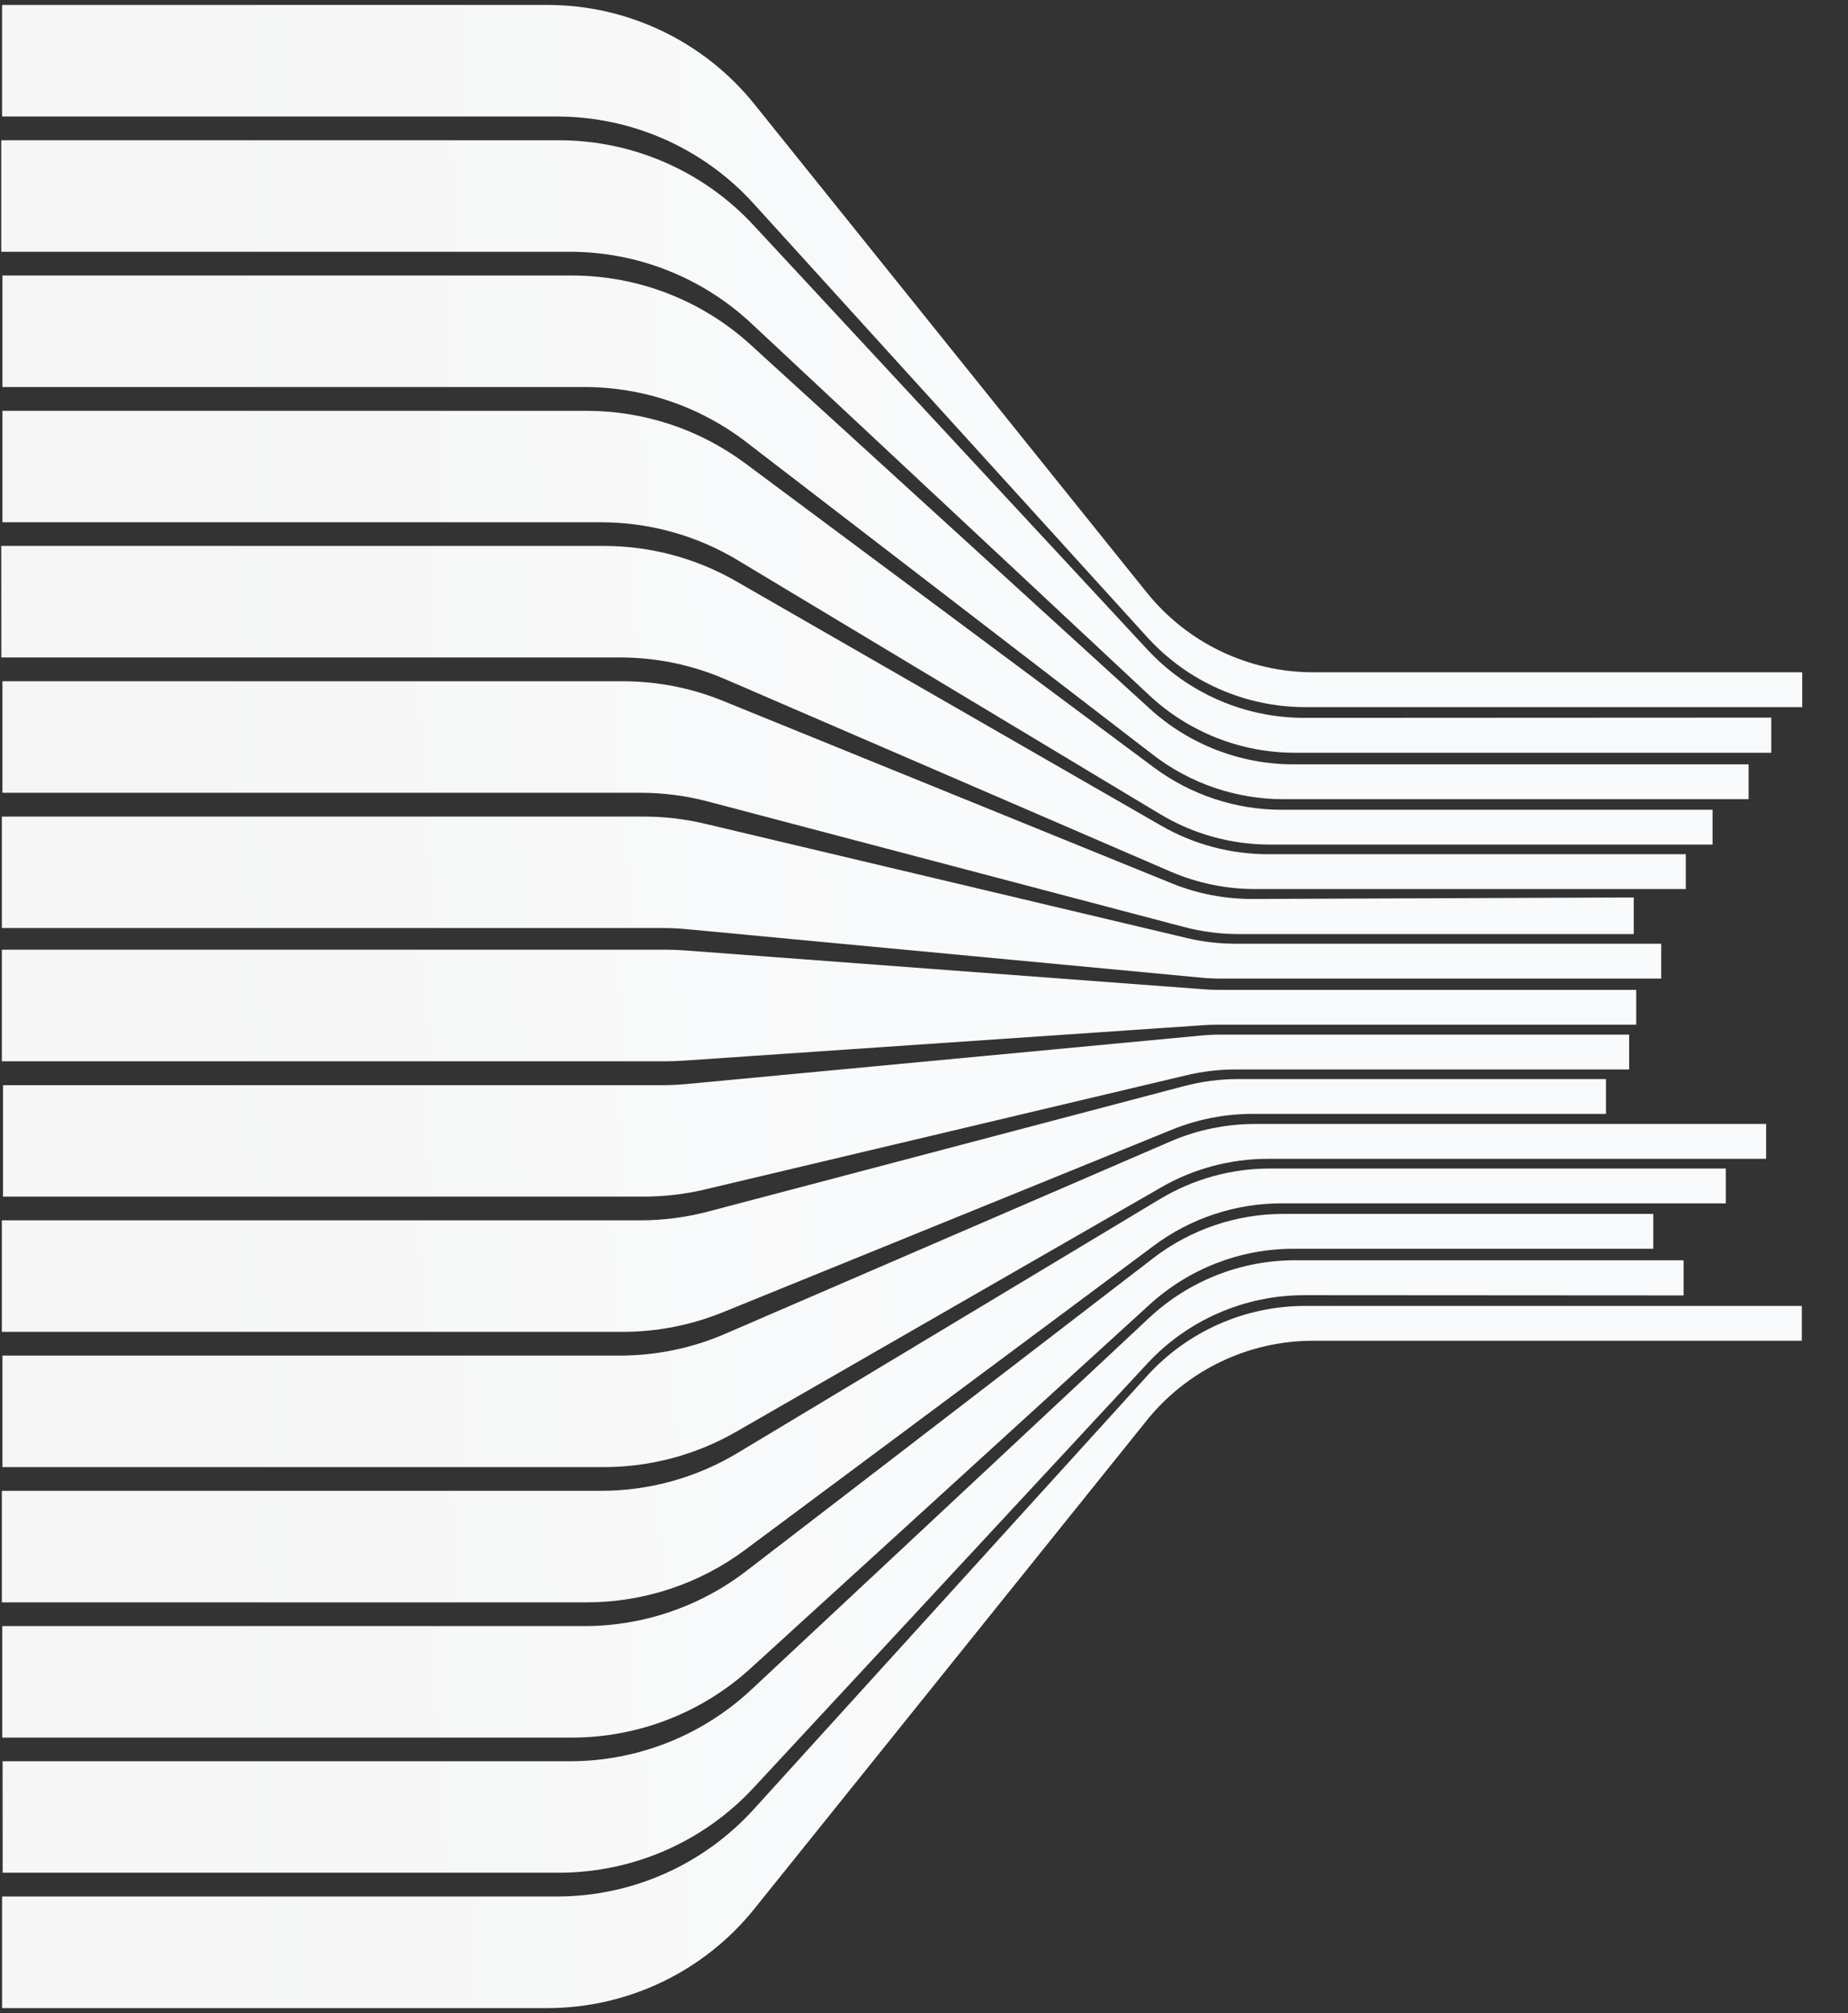 <svg width="1020" height="1111" viewBox="0 0 1020 1111" fill="none" xmlns="http://www.w3.org/2000/svg">
<rect x="0" y="0" width="1020" height="1111" fill="#333333" stroke="none"/>
<g clip-path="url(#clip0_617_7898)">
<path d="M68.393 1046.69L1.152 1046.69L1.152 1108.28L302.094 1108.28C346.512 1108.28 388.522 1088.13 416.338 1053.52L632.867 784.035C655.251 756.175 689.025 739.967 724.77 739.967L994.522 739.967L994.522 720.737L720.433 720.737C687.185 720.737 655.47 734.754 633.13 759.373L415.944 998.637C388.171 1029.21 348.79 1046.69 307.438 1046.69L1.152 1046.69" fill="url(#paint0_linear_617_7898)"/>
<path d="M1.434 972.044L314.579 972.044C351.726 972.044 387.471 957.939 414.63 932.576L634.313 727.305C656.128 706.892 684.908 695.546 714.827 695.546L929.253 695.546L929.253 714.952L719.821 714.82C687.011 714.82 655.646 728.444 633.306 752.493L415.9 986.719C388.172 1016.59 349.273 1033.55 308.49 1033.55L1.477 1033.55" fill="url(#paint1_linear_617_7898)"/>
<path d="M1.24 958.988L315.587 958.988C352.12 958.988 387.339 945.365 414.323 920.746L634.532 719.987C656.259 700.187 684.557 689.192 713.951 689.192L912.52 689.192L912.52 669.962L708.344 669.962C682.367 669.962 657.092 678.547 636.503 694.405L411.87 867.085C386.244 886.754 354.88 897.442 322.552 897.442L1.24 897.442" fill="url(#paint2_linear_617_7898)"/>
<path d="M1.02 884.344L323.821 884.344C355.317 884.344 386.024 874.181 411.3 855.345L636.94 687.439C657.266 672.283 681.972 664.135 707.335 664.135L952.556 664.135L952.556 644.905L700.983 644.905C679.563 644.905 658.58 650.731 640.226 661.77L407.182 801.859C384.403 815.57 358.295 822.797 331.706 822.797L1.02 822.797" fill="url(#paint3_linear_617_7898)"/>
<path d="M1.344 809.703L333.239 809.703C358.865 809.703 384.053 803.001 406.306 790.21L641.015 655.246C658.887 644.952 679.169 639.564 699.801 639.564L974.81 639.564L974.81 620.333L692.661 620.333C676.584 620.333 660.683 623.619 645.921 630.014L400.217 736.154C381.863 744.083 362.107 748.157 342.088 748.157L1.344 748.157" fill="url(#paint4_linear_617_7898)"/>
<path d="M1.019 735.059L343.708 735.059C362.632 735.059 381.381 731.379 398.903 724.282L646.928 623.443C661.033 617.704 676.102 614.77 691.346 614.77L886.411 614.77L886.411 595.539L683.549 595.539C673.386 595.539 663.311 596.853 653.498 599.438L390.711 668.694C378.533 671.891 365.961 673.512 353.389 673.512L1.019 673.512" fill="url(#paint5_linear_617_7898)"/>
<path d="M1.668 660.414L355.23 660.414C366.619 660.414 377.965 659.1 389.048 656.472L654.858 593.436C663.75 591.333 672.905 590.238 682.061 590.238L899.203 590.238L899.203 571.008L673.825 571.008C670.146 571.008 666.466 571.183 662.786 571.533L379.235 598.254C374.679 598.693 370.08 598.912 365.48 598.912L1.668 598.912" fill="url(#paint6_linear_617_7898)"/>
<path d="M1.02 585.727L367.363 585.727C370.692 585.727 374.022 585.595 377.351 585.376L664.275 565.795C666.947 565.62 669.619 565.532 672.291 565.532L903.101 565.532L903.101 546.302L672.685 546.302C669.75 546.302 666.816 546.214 663.881 545.951L377.833 524.531C374.197 524.268 370.561 524.136 366.881 524.136L1.02 524.136" fill="url(#paint7_linear_617_7898)"/>
<path d="M1.152 2.721L1.152 64.311L307.438 64.311C348.746 64.311 388.171 81.746 415.944 112.365L633.174 351.629C655.514 376.248 687.229 390.266 720.477 390.266L994.742 390.266L994.742 371.035L724.814 371.035C689.069 371.035 655.295 354.827 632.911 326.967L416.382 57.478C388.565 22.872 346.556 2.721 302.138 2.721L1.152 2.721Z" fill="url(#paint8_linear_617_7898)"/>
<path d="M0.695 138.959L314.578 138.959C351.724 138.959 387.47 153.064 414.629 178.427L634.312 383.698C656.127 404.111 684.907 415.457 714.826 415.457L977.657 415.457L977.657 396.051L719.776 396.183C686.966 396.183 655.601 382.559 633.26 358.466L415.855 124.24C388.127 94.365 349.228 77.412 308.445 77.412L0.695 77.412" fill="url(#paint9_linear_617_7898)"/>
<path d="M1.344 213.602L322.551 213.602C354.835 213.602 386.243 224.29 411.869 243.959L636.503 416.639C657.091 432.496 682.367 441.082 708.343 441.082L965.129 441.082L965.129 421.851L713.95 421.851C684.557 421.851 656.215 410.856 634.531 391.056L414.322 190.297C387.338 165.679 352.119 152.055 315.586 152.055L1.344 152.055" fill="url(#paint10_linear_617_7898)"/>
<path d="M1.344 288.244L331.706 288.244C358.296 288.244 384.403 295.472 407.182 309.183L640.226 449.272C658.58 460.311 679.563 466.137 700.984 466.137L945.241 466.137L945.241 446.906L707.335 446.906C681.972 446.906 657.31 438.715 636.94 423.602L411.3 255.697C386.024 236.904 355.361 226.741 323.821 226.741L1.344 226.741" fill="url(#paint11_linear_617_7898)"/>
<path d="M0.695 301.298L333.239 301.298C358.865 301.298 384.053 308 406.306 320.791L641.014 455.755C658.887 466.049 679.168 471.437 699.801 471.437L930.479 471.437L930.479 490.668L692.704 490.668C676.628 490.668 660.726 487.383 645.964 480.987L400.261 374.847C381.906 366.918 362.15 362.844 342.131 362.844L0.739 362.844" fill="url(#paint12_linear_617_7898)"/>
<path d="M1.344 437.535L353.389 437.535C366.005 437.535 378.534 439.155 390.711 442.353L653.499 511.609C663.311 514.194 673.386 515.508 683.549 515.508L901.743 515.508L901.743 495.314L691.653 496.146C676.234 496.233 660.902 493.299 646.621 487.472L398.903 386.764C381.381 379.624 362.632 375.988 343.709 375.988L1.344 375.988" fill="url(#paint13_linear_617_7898)"/>
<path d="M1.019 512.178L365.479 512.178C370.079 512.178 374.635 512.397 379.234 512.835L662.785 539.556C666.465 539.907 670.144 540.082 673.824 540.082L916.899 540.082L916.899 520.851L682.059 520.851C672.904 520.851 663.749 519.8 654.857 517.654L389.047 454.618C377.964 451.99 366.618 450.676 355.229 450.676L1.019 450.676" fill="url(#paint14_linear_617_7898)"/>
</g>
<defs>
<linearGradient id="paint0_linear_617_7898" x1="86.986" y1="907.082" x2="950.898" y2="887.788" gradientUnits="userSpaceOnUse">
<stop stop-color="#F6F6F6"/>
<stop offset="0.534" stop-color="#F9FAFB"/>
</linearGradient>
<linearGradient id="paint1_linear_617_7898" x1="81.603" y1="858.069" x2="888.449" y2="838.771" gradientUnits="userSpaceOnUse">
<stop stop-color="#F6F6F6"/>
<stop offset="0.534" stop-color="#F9FAFB"/>
</linearGradient>
<linearGradient id="paint2_linear_617_7898" x1="79.981" y1="808.936" x2="872.298" y2="787.17" gradientUnits="userSpaceOnUse">
<stop stop-color="#F6F6F6"/>
<stop offset="0.534" stop-color="#F9FAFB"/>
</linearGradient>
<linearGradient id="paint3_linear_617_7898" x1="83.239" y1="760.035" x2="910.191" y2="731.402" gradientUnits="userSpaceOnUse">
<stop stop-color="#F6F6F6"/>
<stop offset="0.534" stop-color="#F9FAFB"/>
</linearGradient>
<linearGradient id="paint4_linear_617_7898" x1="85.457" y1="711.389" x2="930.787" y2="673.527" gradientUnits="userSpaceOnUse">
<stop stop-color="#F6F6F6"/>
<stop offset="0.534" stop-color="#F9FAFB"/>
</linearGradient>
<linearGradient id="paint5_linear_617_7898" x1="77.523" y1="662.625" x2="845.564" y2="620.159" gradientUnits="userSpaceOnUse">
<stop stop-color="#F6F6F6"/>
<stop offset="0.534" stop-color="#F9FAFB"/>
</linearGradient>
<linearGradient id="paint6_linear_617_7898" x1="79.221" y1="613.997" x2="854.247" y2="546.208" gradientUnits="userSpaceOnUse">
<stop stop-color="#F6F6F6"/>
<stop offset="0.534" stop-color="#F9FAFB"/>
</linearGradient>
<linearGradient id="paint7_linear_617_7898" x1="78.965" y1="553.751" x2="851.299" y2="455.191" gradientUnits="userSpaceOnUse">
<stop stop-color="#F6F6F6"/>
<stop offset="0.534" stop-color="#F9FAFB"/>
</linearGradient>
<linearGradient id="paint8_linear_617_7898" x1="87.005" y1="189.066" x2="951.108" y2="169.764" gradientUnits="userSpaceOnUse">
<stop stop-color="#F6F6F6"/>
<stop offset="0.534" stop-color="#F9FAFB"/>
</linearGradient>
<linearGradient id="paint9_linear_617_7898" x1="85.111" y1="239.956" x2="934.638" y2="218.565" gradientUnits="userSpaceOnUse">
<stop stop-color="#F6F6F6"/>
<stop offset="0.534" stop-color="#F9FAFB"/>
</linearGradient>
<linearGradient id="paint10_linear_617_7898" x1="84.621" y1="291.03" x2="922.515" y2="266.686" gradientUnits="userSpaceOnUse">
<stop stop-color="#F6F6F6"/>
<stop offset="0.534" stop-color="#F9FAFB"/>
</linearGradient>
<linearGradient id="paint11_linear_617_7898" x1="82.903" y1="341.851" x2="903.231" y2="313.67" gradientUnits="userSpaceOnUse">
<stop stop-color="#F6F6F6"/>
<stop offset="0.534" stop-color="#F9FAFB"/>
</linearGradient>
<linearGradient id="paint12_linear_617_7898" x1="81.035" y1="392.354" x2="888.573" y2="357.808" gradientUnits="userSpaceOnUse">
<stop stop-color="#F6F6F6"/>
<stop offset="0.534" stop-color="#F9FAFB"/>
</linearGradient>
<linearGradient id="paint13_linear_617_7898" x1="79.144" y1="443.074" x2="860.123" y2="399.16" gradientUnits="userSpaceOnUse">
<stop stop-color="#F6F6F6"/>
<stop offset="0.534" stop-color="#F9FAFB"/>
</linearGradient>
<linearGradient id="paint14_linear_617_7898" x1="80.157" y1="493.665" x2="870.777" y2="423.099" gradientUnits="userSpaceOnUse">
<stop stop-color="#F6F6F6"/>
<stop offset="0.534" stop-color="#F9FAFB"/>
</linearGradient>
<clipPath id="clip0_617_7898">
<rect width="1019" height="1111" fill="white" transform="translate(0.695)"/>
</clipPath>
</defs>
</svg>
